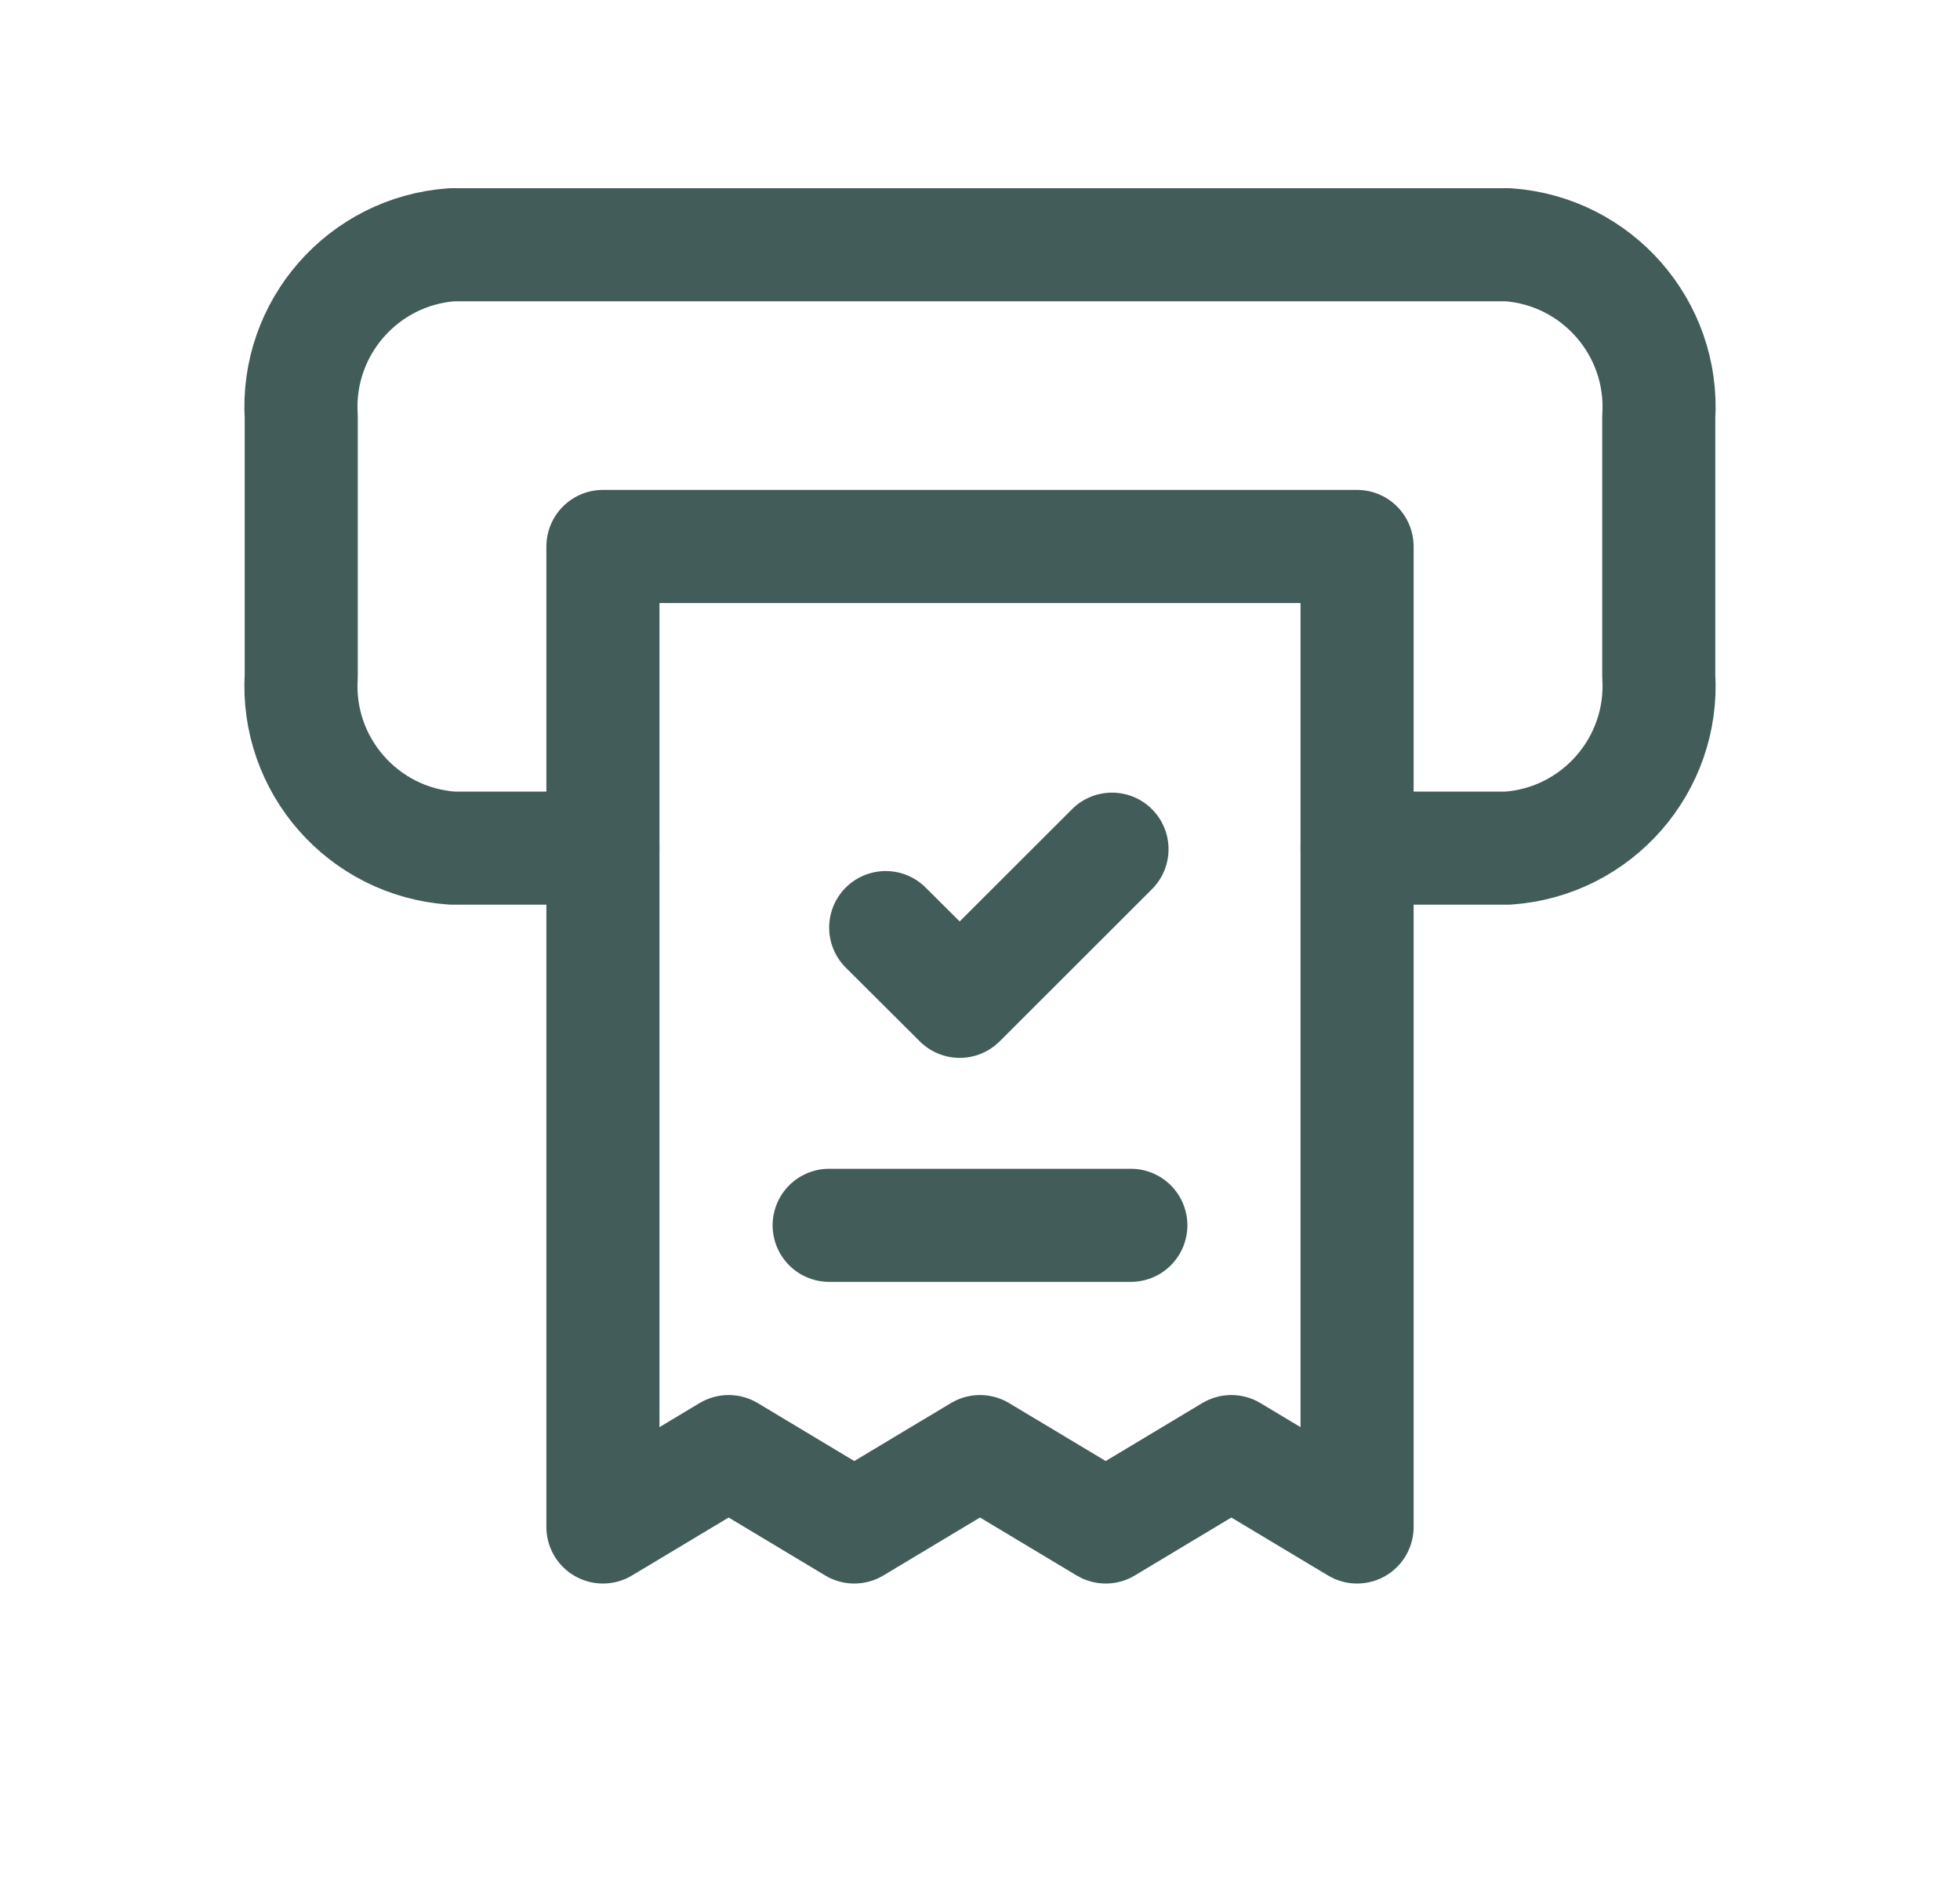 <svg width="26" height="25" viewBox="0 0 26 25" fill="none" xmlns="http://www.w3.org/2000/svg">
<path fill-rule="evenodd" clip-rule="evenodd" d="M16.334 19.253L14.668 20.253L13 19.253L11.332 20.253L9.666 19.253L7.998 20.253V7.248H18.002V20.253L16.334 19.253Z" stroke="#425C5A" stroke-width="1.5" stroke-linecap="round" stroke-linejoin="round"/>
<path d="M10.999 16.252H15.001" stroke="#425C5A" stroke-width="1.5" stroke-linecap="round" stroke-linejoin="round"/>
<path d="M18.002 11.249H20.003C21.184 11.166 22.078 10.145 22.004 8.963V5.533C22.078 4.351 21.184 3.33 20.003 3.246H5.997C4.815 3.33 3.922 4.351 3.996 5.533V8.964C3.922 10.146 4.816 11.166 5.997 11.249H7.998" stroke="#425C5A" stroke-width="1.5" stroke-linecap="round" stroke-linejoin="round"/>
<path d="M14.751 11.263L12.731 13.281L11.749 12.303" stroke="#425C5A" stroke-width="1.5" stroke-linecap="round" stroke-linejoin="round"/>
</svg>
